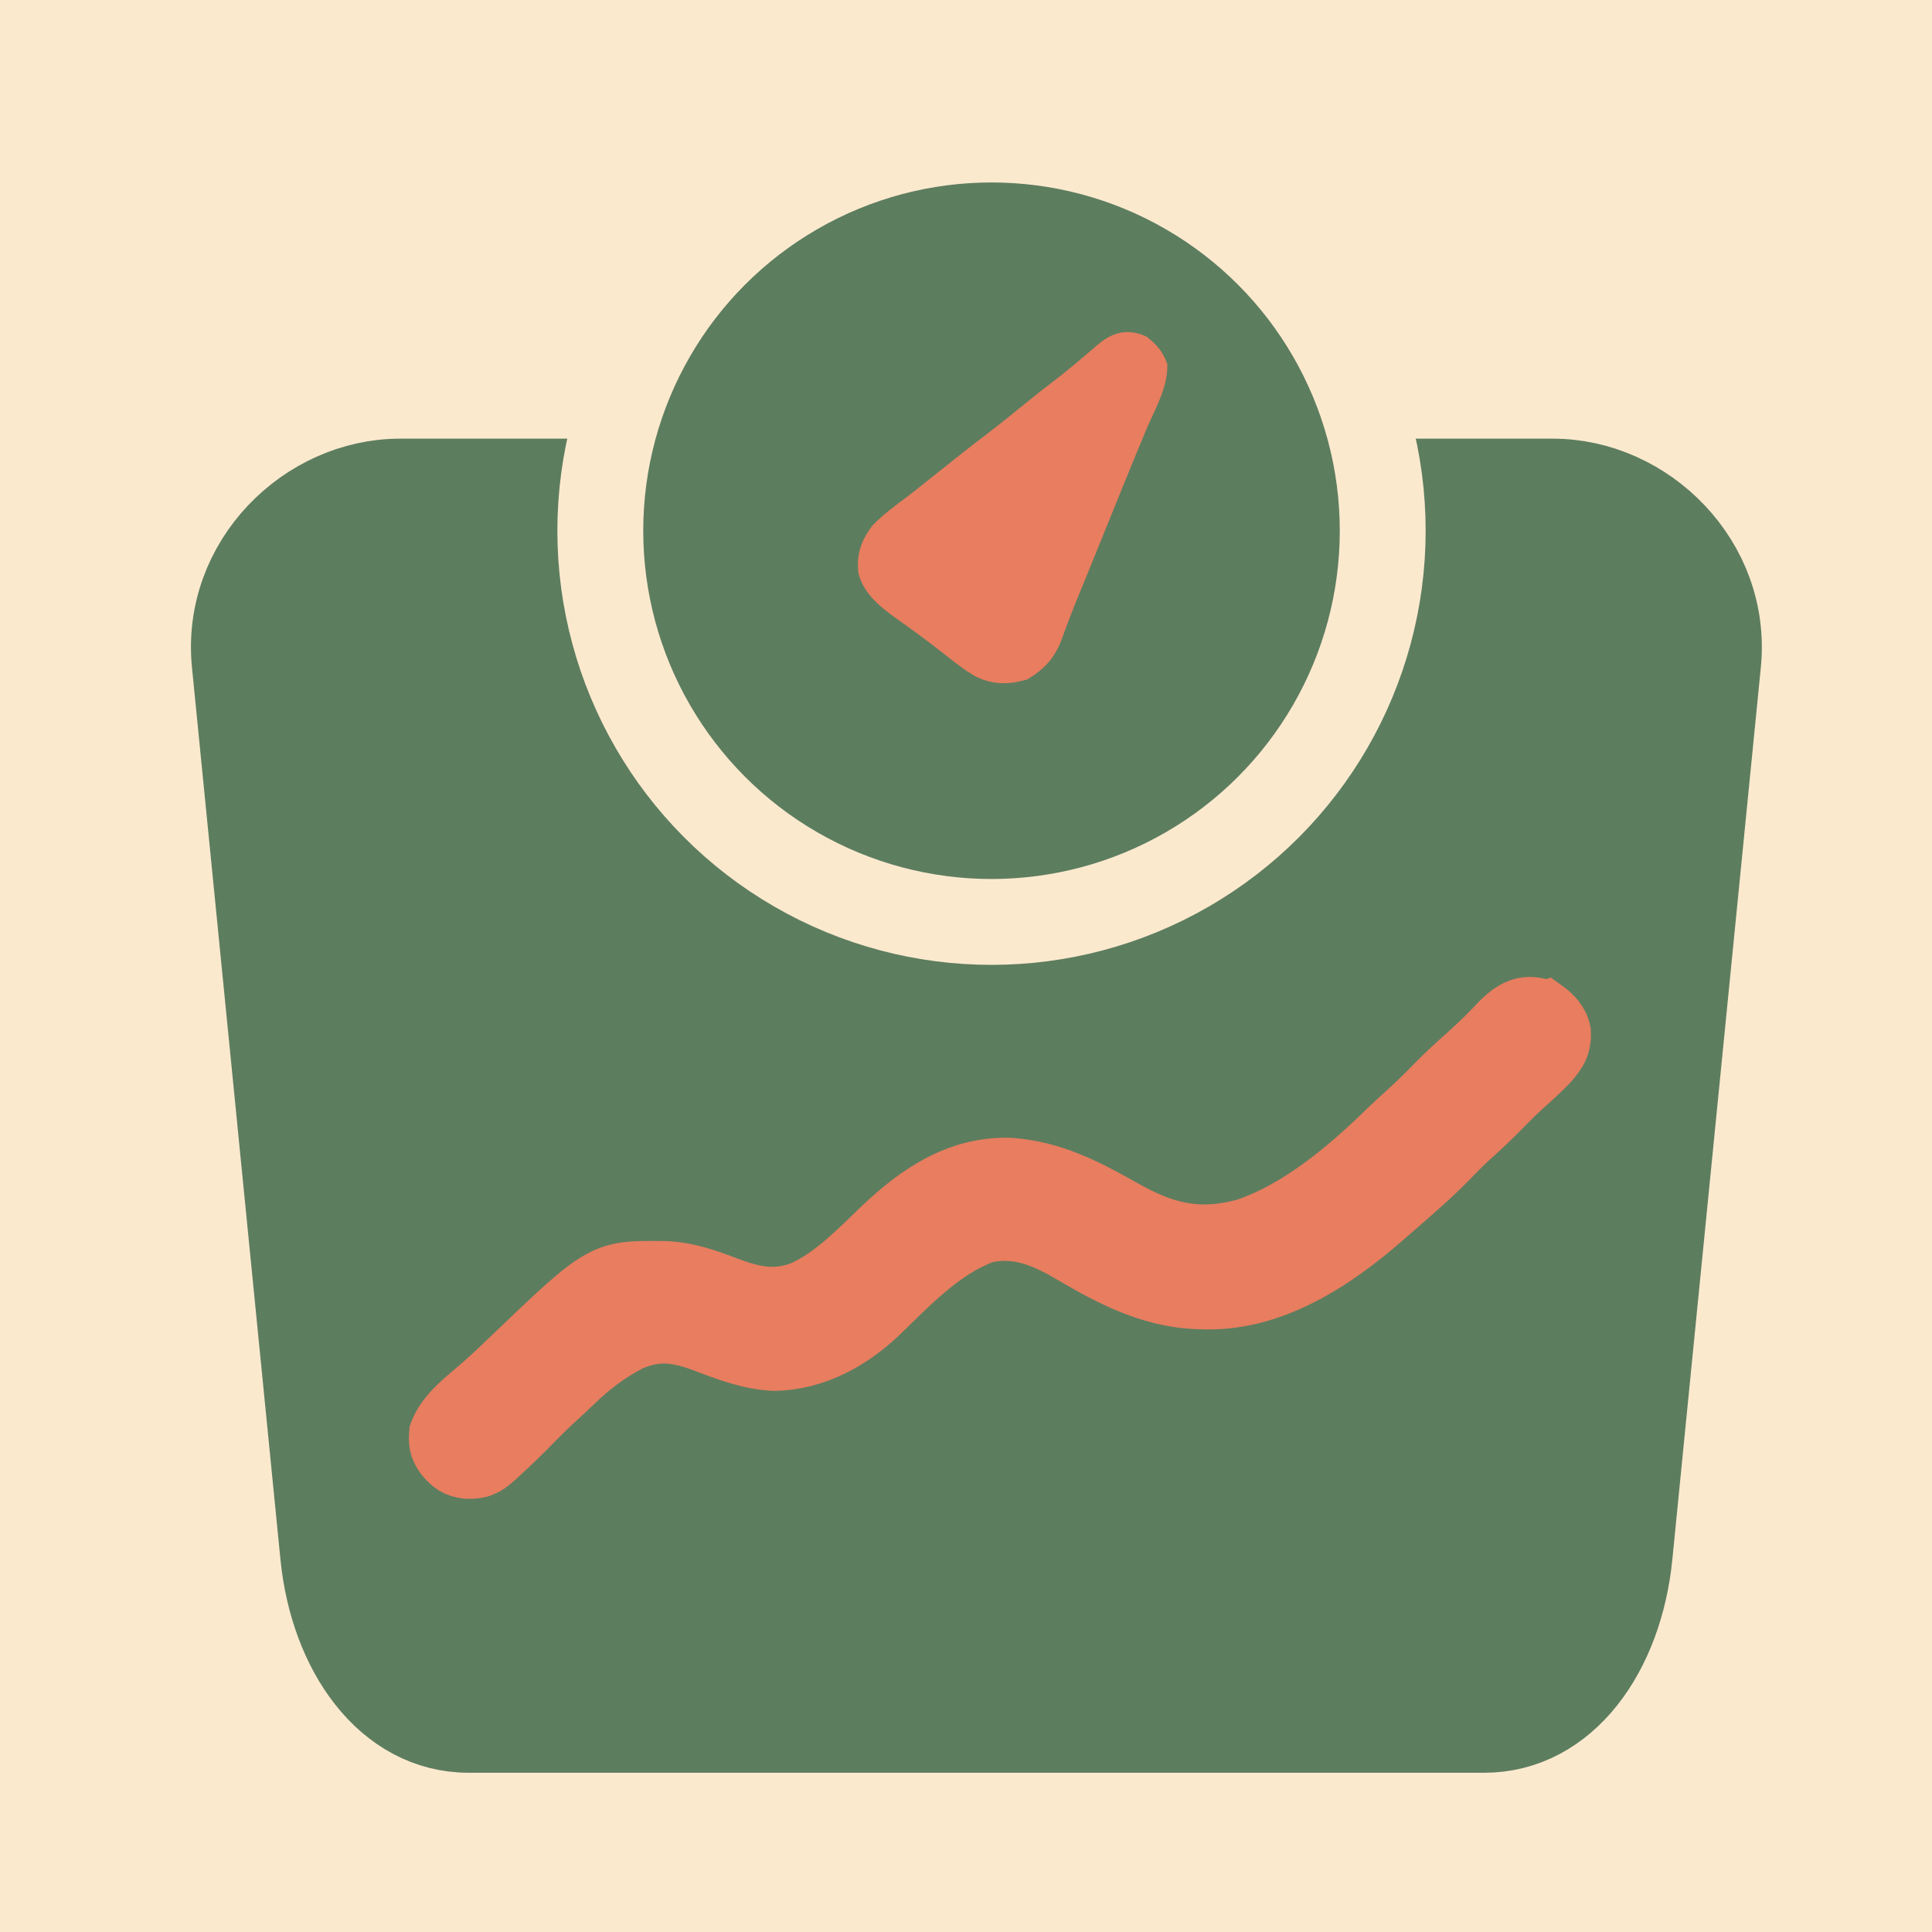 <?xml version="1.0" encoding="UTF-8" standalone="no"?>
<svg
   version="1.1"
   viewBox="0 0 90 90"
   id="svg54"
   xml:space="preserve"
   width="23.812mm"
   height="23.812mm"
   xmlns="http://www.w3.org/2000/svg"
   xmlns:svg="http://www.w3.org/2000/svg"><defs
     id="defs58" /><rect
     style="fill:#fbe9ce;fill-opacity:1;stroke:none;stroke-width:0.1;stroke-linecap:square;stroke-dasharray:none;stroke-opacity:1;paint-order:stroke markers fill"
     id="rect2472"
     width="90"
     height="90"
     x="0"
     y="0" /><g
     id="g3373"
     transform="matrix(0.1,0,0,0.1,-5.841,-7.79)"><path
       id="rect3120"
       style="fill:#5d7d5f;fill-opacity:1;stroke:#5d7d5f;stroke-width:40;stroke-linecap:square;stroke-dasharray:none;stroke-opacity:1"
       d="m 244.727,302.245 h 537.054 c 42.653,0 81.612,37.99 76.991,84.584 l -41.22,415.562 c -4.457,44.935 -30.241,81.33 -67.806,81.33 H 276.763 c -37.564,0 -63.379,-36.707 -67.806,-81.33 L 167.737,386.829 c -4.622,-46.594 34.338,-84.584 76.991,-84.584 z" /><path
       d="m 778.865,546.622 c 4.105,2.933 7.592,6.604 8.585,11.649 0.455,7.086 -1.86,10.652 -6.317,15.778 -3.959,4.095 -8.159,7.889 -12.405,11.684 -3.246,2.962 -6.322,6.022 -9.379,9.18 -5.123,5.28 -10.482,10.227 -15.938,15.158 -3.02,2.804 -5.877,5.697 -8.724,8.675 -7.852,8.072 -16.343,15.425 -24.852,22.794 -1.681,1.457 -3.357,2.919 -5.027,4.388 -23.991,21.082 -53.768,40.786 -87.081,39.169 -0.965,-0.026 -1.931,-0.053 -2.925,-0.08 -20.796,-1.164 -39.042,-10.291 -56.639,-20.697 -12.879,-7.588 -25.026,-13.441 -40.518,-10.091 -18.909,6.75 -34.256,23.053 -48.442,36.797 -13.639,13.033 -30.723,22.332 -49.758,22.789 -11.582,-0.4 -22.117,-4.395 -32.845,-8.47 -12.289,-4.66 -21.751,-6.32 -34.082,-0.792 -9.621,5.005 -17.981,11.244 -25.707,18.826 -2.681,2.614 -5.436,5.133 -8.203,7.656 -4.075,3.753 -7.999,7.602 -11.848,11.584 -4.746,4.865 -9.629,9.538 -14.646,14.118 -0.675,0.625 -1.35,1.249 -2.047,1.893 -4.705,4.249 -7.874,5.658 -14.164,5.445 -5.623,-0.573 -8.306,-2.61 -11.884,-6.879 -3.002,-4.318 -3.429,-7.073 -2.951,-12.282 3.789,-10.181 13.714,-16.999 21.647,-24.059 2.941,-2.618 5.83,-5.279 8.674,-8.005 0.714,-0.684 1.429,-1.368 2.164,-2.073 0.732,-0.702 1.463,-1.403 2.218,-2.126 42.826,-41.014 42.826,-41.014 73.071,-40.589 10.007,0.499 18.564,3.444 27.826,6.962 12.445,4.7 22.279,7.363 35.169,2.288 13.983,-6.373 25.446,-18.483 36.409,-28.992 17.05,-16.13 35.812,-28.831 60.121,-28.41 20.492,1.301 36.649,9.785 54.095,19.643 18.742,10.565 34.081,14.582 55.53,8.787 24.889,-8.368 47.487,-27.596 66.075,-45.813 2.841,-2.75 5.775,-5.388 8.708,-8.039 4.331,-3.949 8.51,-7.981 12.583,-12.196 5.148,-5.308 10.547,-10.238 16.073,-15.141 5.315,-4.744 10.273,-9.725 15.153,-14.92 6.983,-6.683 12.955,-9.144 22.278,-5.607 z"
       fill="#5D7D5E"
       id="path8"
       style="fill:#e87d5f;fill-opacity:1;stroke:#e87d5f;stroke-width:24.034;stroke-dasharray:none;stroke-opacity:1" /></g><g
     id="g2673"
     transform="matrix(0.1,0,0,0.1,-5.12,-5.107)"><circle
       style="fill:#5d7d5f;fill-opacity:1;stroke:#fbe9ce;stroke-width:40;stroke-linecap:square;stroke-dasharray:none;stroke-opacity:1"
       id="path3174"
       cx="513.085"
       cy="298.305"
       r="182.237" /><path
       transform="translate(582.69,212.19)"
       d="m 0,0 c 3.486,2.732 5.725,5.271 7.312,9.438 0,9.315 -5.871,19.064 -9.427,27.619 -1.553,3.738 -3.098,7.479 -4.643,11.22 -0.322,0.779 -0.644,1.558 -0.975,2.361 -3.586,8.688 -7.117,17.399 -10.642,26.112 -0.633,1.565 -1.267,3.13 -1.9,4.695 -0.31,0.765 -0.619,1.53 -0.938,2.318 -0.306,0.756 -0.612,1.512 -0.928,2.292 -0.453,1.12 -0.453,1.12 -0.915,2.262 -1.907,4.712 -3.821,9.421 -5.741,14.128 -0.476,1.169 -0.953,2.337 -1.443,3.541 -0.908,2.22 -1.817,4.44 -2.729,6.659 -2.042,4.985 -4.04,9.977 -5.926,15.023 -0.347,0.915 -0.694,1.83 -1.053,2.773 -0.629,1.668 -1.245,3.342 -1.841,5.022 -2.627,6.908 -6.807,11.506 -13.149,15.287 -7.464,2.115 -13.689,2.047 -20.556,-1.606 -4.245,-2.576 -8.104,-5.645 -12.006,-8.706 -1.852,-1.437 -3.705,-2.872 -5.559,-4.305 -0.933,-0.722 -1.866,-1.443 -2.827,-2.187 -2.688,-2.047 -5.406,-4.042 -8.149,-6.016 -0.847,-0.611 -1.693,-1.221 -2.565,-1.85 -1.589,-1.14 -3.182,-2.274 -4.782,-3.398 -6.116,-4.408 -13.531,-10.18 -15.306,-17.87 -0.784,-6.796 1.237,-12.407 5.368,-17.777 4.489,-4.746 9.843,-8.562 15.043,-12.488 3.73,-2.824 7.382,-5.74 11.027,-8.672 9.234,-7.415 18.525,-14.751 27.938,-21.937 5.653,-4.321 11.17,-8.798 16.676,-13.304 4.157,-3.393 8.362,-6.704 12.636,-9.946 5.602,-4.271 10.992,-8.749 16.34,-13.333 0.981,-0.839 1.962,-1.678 2.972,-2.543 0.53,-0.461 1.06,-0.923 1.606,-1.399 C -11.832,-1.097 -6.682,-2.953 0,0 Z"
       fill="#5E7E60"
       id="path10"
       style="fill:#e87d5f;fill-opacity:1;stroke:#e87d5f;stroke-width:10;stroke-dasharray:none;stroke-opacity:1" /></g></svg>
